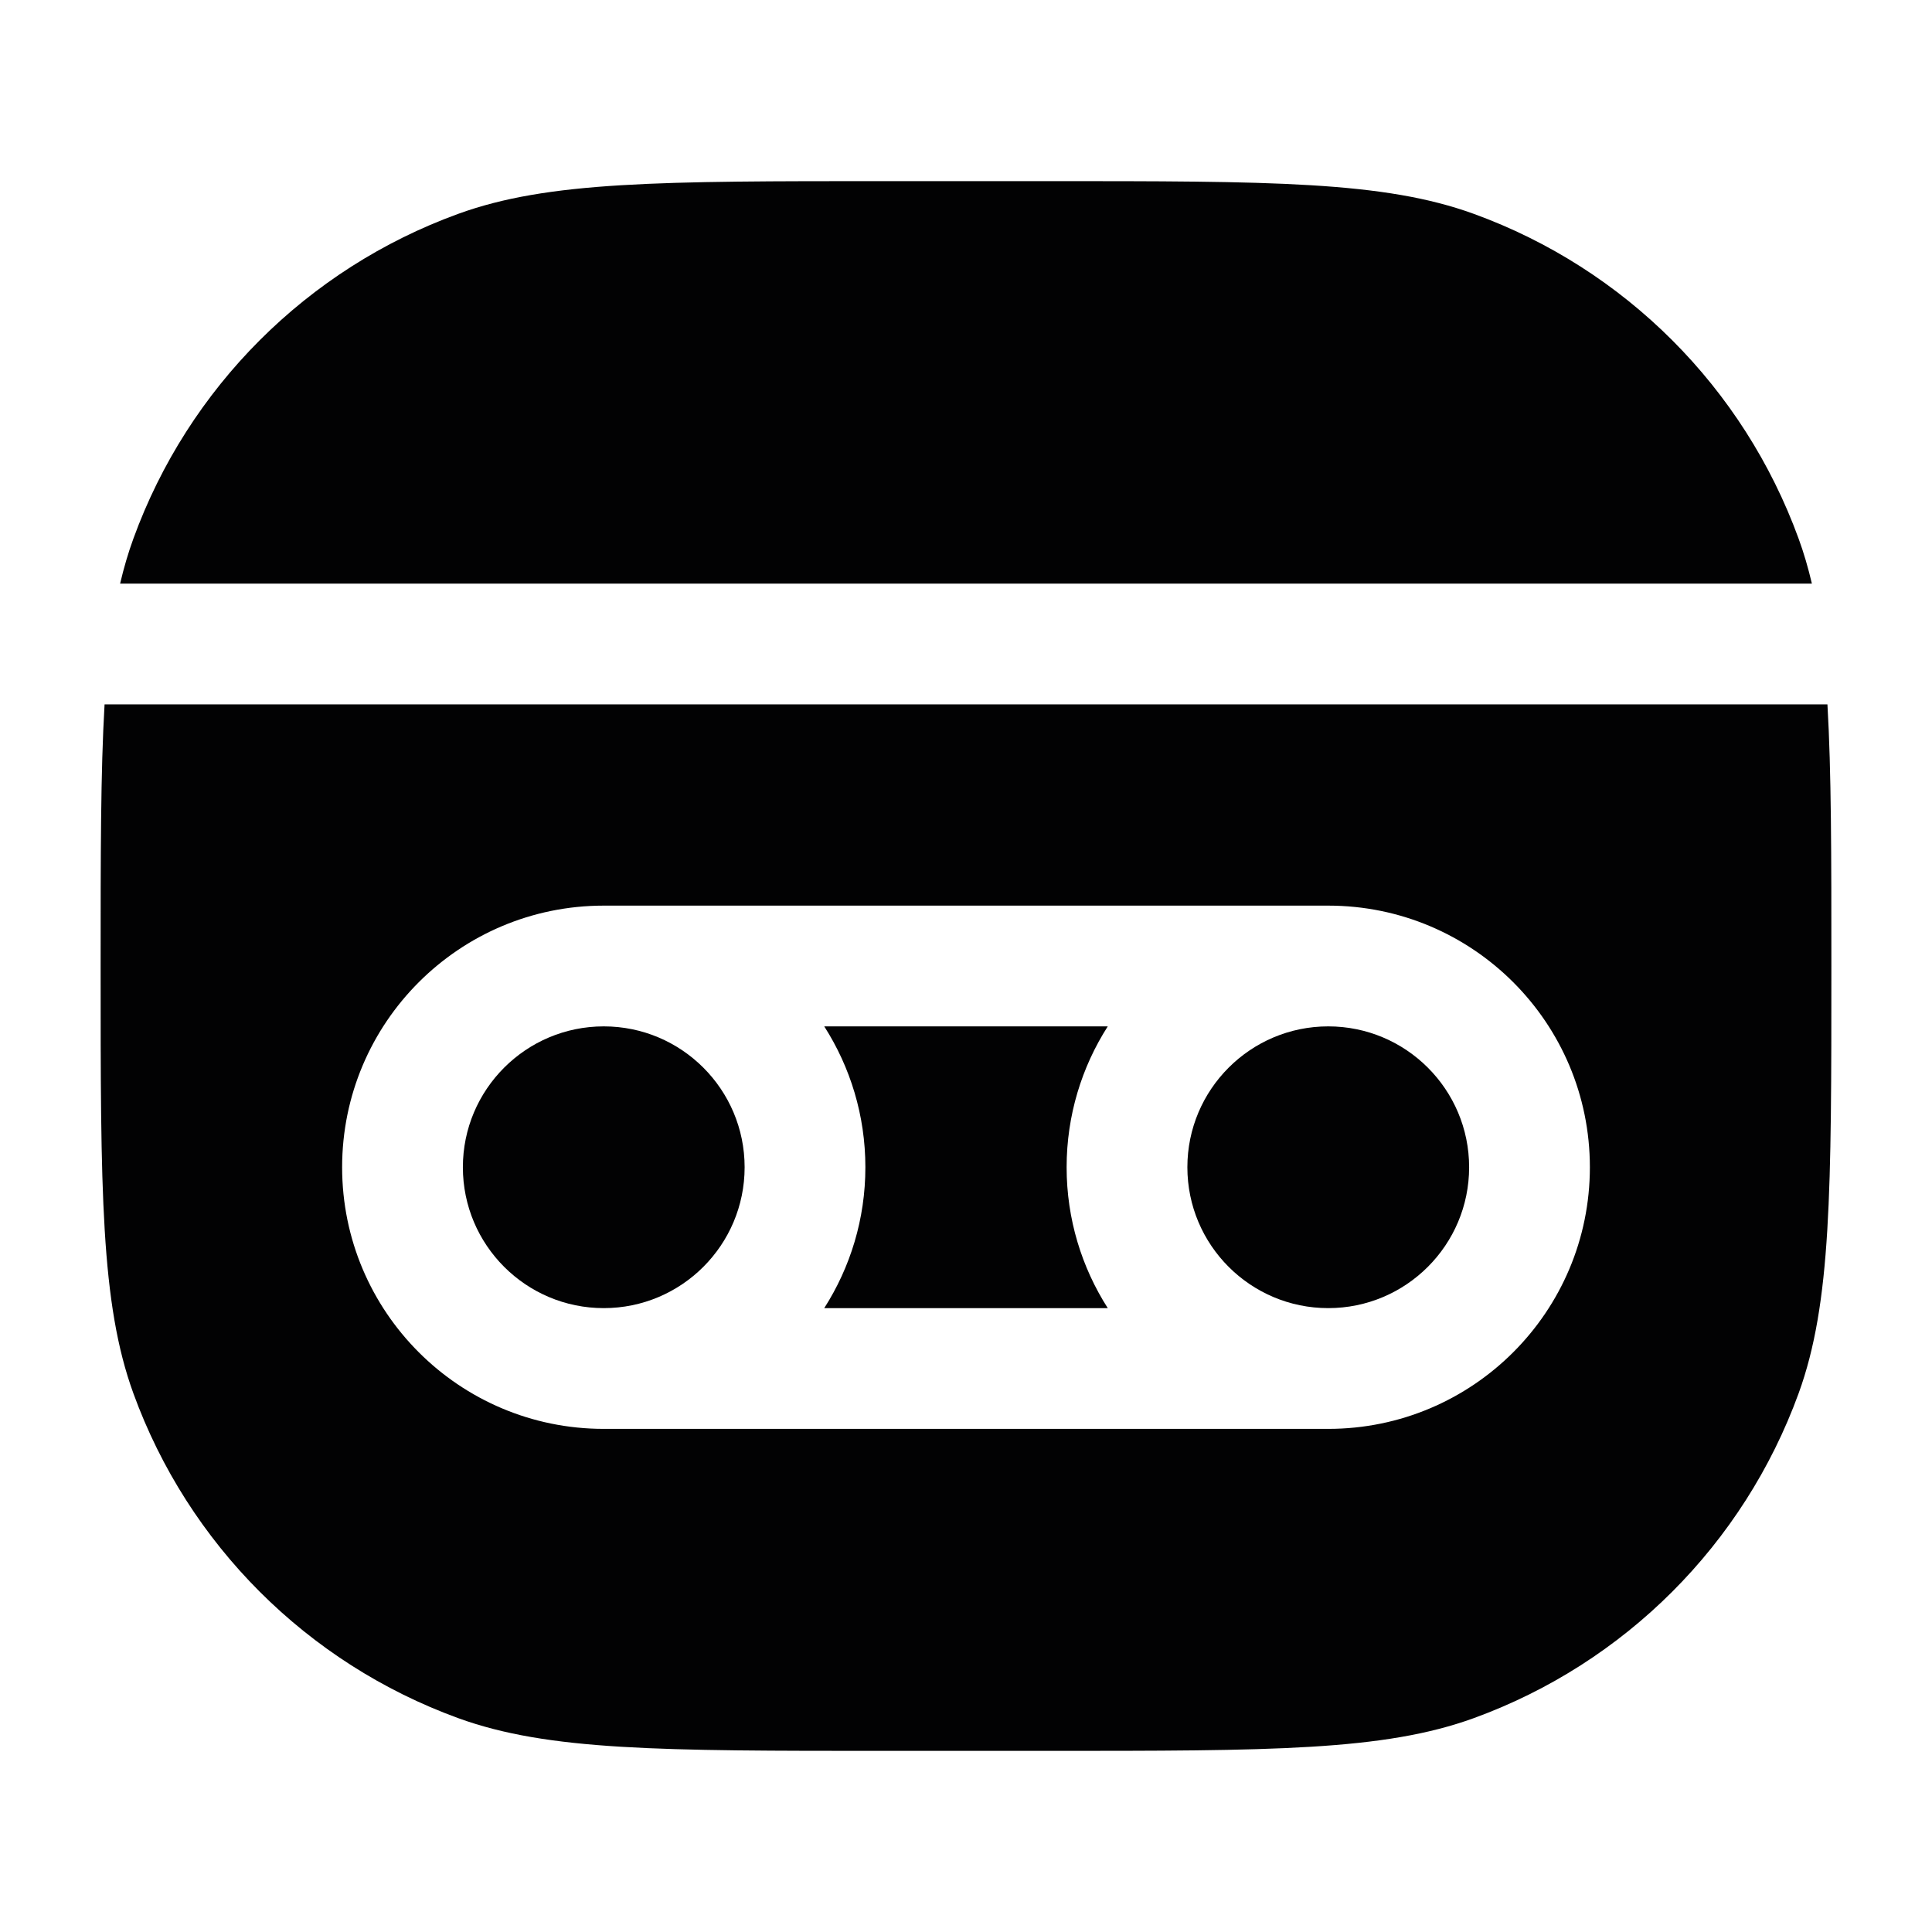 <svg width="24" height="24" viewBox="0 0 24 24" fill="none" xmlns="http://www.w3.org/2000/svg">
<path d="M16.5 12.75C15.534 12.75 14.75 13.534 14.75 14.5C14.75 15.466 15.534 16.25 16.5 16.25C17.466 16.25 18.25 15.466 18.25 14.5C18.25 13.534 17.466 12.75 16.5 12.75Z" fill="#020203"/>
<path d="M10.239 16.25H13.761C13.438 15.745 13.25 15.144 13.25 14.5C13.25 13.856 13.438 13.255 13.761 12.75H10.239C10.562 13.255 10.75 13.856 10.75 14.5C10.75 15.144 10.562 15.745 10.239 16.25Z" fill="#020203"/>
<path d="M7.5 16.25C8.466 16.25 9.25 15.466 9.25 14.5C9.25 13.534 8.466 12.75 7.5 12.75C6.534 12.75 5.75 13.534 5.75 14.5C5.75 15.466 6.534 16.25 7.5 16.25Z" fill="#020203"/>
<path fill-rule="evenodd" clip-rule="evenodd" d="M1.299 8.75C1.25 9.583 1.25 10.621 1.25 12C1.25 14.793 1.25 16.19 1.657 17.309C2.339 19.184 3.816 20.66 5.691 21.343C6.81 21.75 8.207 21.75 11 21.75H13C15.793 21.75 17.19 21.75 18.309 21.343C20.184 20.66 21.66 19.184 22.343 17.309C22.75 16.19 22.75 14.793 22.75 12C22.75 10.621 22.75 9.583 22.701 8.75H1.299ZM7.5 11.25C5.705 11.25 4.25 12.705 4.25 14.5C4.25 16.295 5.705 17.75 7.5 17.75H16.5C18.295 17.75 19.75 16.295 19.75 14.5C19.75 12.705 18.295 11.25 16.5 11.25H7.5Z" fill="#020203"/>
<path d="M1.492 7.25H22.508C22.462 7.054 22.408 6.869 22.343 6.691C21.66 4.816 20.184 3.339 18.309 2.657C17.19 2.25 15.793 2.25 13 2.25H11C8.207 2.25 6.81 2.25 5.691 2.657C3.816 3.339 2.339 4.816 1.657 6.691C1.592 6.869 1.538 7.054 1.492 7.25Z" fill="#020203"/>
</svg>
